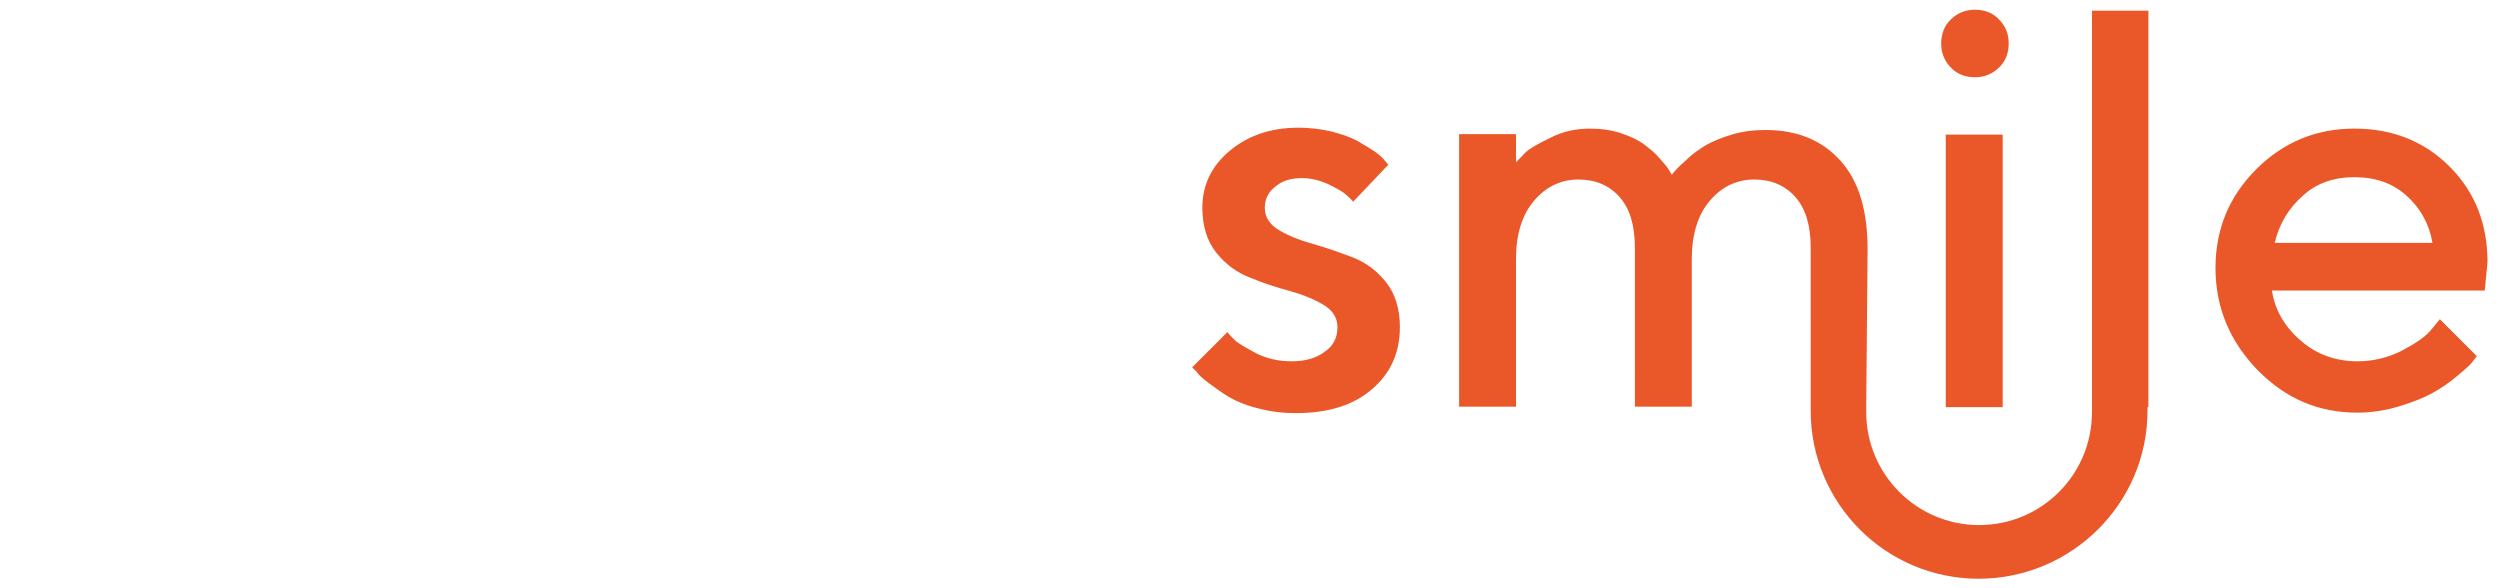 <?xml version="1.0" encoding="utf-8"?>
<!-- Generator: Adobe Illustrator 17.1.0, SVG Export Plug-In . SVG Version: 6.00 Build 0)  -->
<!DOCTYPE svg PUBLIC "-//W3C//DTD SVG 1.1//EN" "http://www.w3.org/Graphics/SVG/1.1/DTD/svg11.dtd">
<svg version="1.1" xmlns="http://www.w3.org/2000/svg" xmlns:xlink="http://www.w3.org/1999/xlink" x="0px" y="0px" width="540.4px"
	 height="127.1px" viewBox="45.5 357.4 540.4 127.1" enable-background="new 45.5 357.4 540.4 127.1" xml:space="preserve">
<g id="Ebene_1" display="none">
	<g display="inline">
		<g>
			<g>
				<g>
					<path fill="#E42B33" d="M81.3,361.6v118.7H200V361.6H81.3z M195.2,475.4c-5.6,0-103.4,0-109,0c0-5.6,0-103.4,0-109
						c5.6,0,103.5,0,109,0C195.2,372.1,195.2,469.8,195.2,475.4z"/>
				</g>
				<polygon fill="#E42B33" points="186.8,376.6 142.1,376.6 114.9,420.9 142.1,465.3 186.8,465.3 159.7,420.9 				"/>
			</g>
		</g>
		<g>
			<path fill="#3F3A2C" d="M254.6,382.6c-2.9-1.1-4.5-1.7-7.4-1.7c-3.2,0-6.9,1.1-6.9,5.2c0,7.6,17,5.8,17,18.9
				c0,8.4-6.5,11.8-14.4,11.8c-2.8,0-5.5-0.7-8.1-1.7l0.6-5.2c2,0.7,5.3,2,8.2,2c3.3,0,7.7-1.8,7.7-6.4c0-8.9-17-6.3-17-18.7
				c0-7,5.5-10.7,12.7-10.7c2.6,0,5.7,0.5,8.4,1.4L254.6,382.6z"/>
			<path fill="#3F3A2C" d="M296.6,416.2h-6.2l-7.5-24.2h-0.1l-7.3,24.2h-6.2l-9.3-28.9h5.8l6.6,23.9h0.1l7.4-23.9h6.3l7.3,23.9h0.1
				l7-23.9h5.2L296.6,416.2z"/>
			<path fill="#3F3A2C" d="M324.7,410.5c2.1,1.4,5,2.1,6.6,2.1c2.4,0,5.4-1,5.4-4.1c0-5.2-12.5-4.8-12.5-12.9c0-6,4.5-8.9,10.2-8.9
				c2.5,0,4.5,0.5,6.6,1.1l-0.5,4.7c-1.2-0.7-4.4-1.5-5.6-1.5c-2.7,0-5,1.1-5,3.5c0,5.9,12.5,4.2,12.5,13.4c0,6.2-4.9,9-10.1,9
				c-2.7,0-5.5-0.3-7.9-1.6L324.7,410.5z"/>
			<path fill="#3F3A2C" d="M347.4,410.5c2.1,1.4,5.1,2.1,6.6,2.1c2.4,0,5.4-1,5.4-4.1c0-5.2-12.5-4.8-12.5-12.9
				c0-6,4.5-8.9,10.2-8.9c2.5,0,4.5,0.5,6.6,1.1l-0.5,4.7c-1.2-0.7-4.4-1.5-5.6-1.5c-2.7,0-5.1,1.1-5.1,3.5
				c0,5.9,12.5,4.2,12.5,13.4c0,6.2-4.9,9-10.1,9c-2.7,0-5.5-0.3-7.9-1.6L347.4,410.5z"/>
			<path fill="#3F3A2C" d="M389.5,392.2c-2.1-0.8-4.1-1.2-5.8-1.2c-6,0-9.2,5.3-9.2,10.8c0,5.1,2.8,10.8,9.6,10.8
				c1.8,0,4.1-0.6,5.7-1.7l0.4,4.8c-2.2,1-4.8,1.2-6.6,1.2c-8.7,0-14.7-6.8-14.7-15.1c0-8.8,5.9-15.1,14.7-15.1
				c2.1,0,4.9,0.5,6.4,1.1L389.5,392.2z"/>
			<path fill="#3F3A2C" d="M397.3,389.3c2.6-1.6,5.8-2.7,9.5-2.7c8.2,0,11.6,4.1,11.6,12v12c0,3.3,0.1,4.8,0.2,5.7h-4.9v-3.7h-0.1
				c-1.2,1.8-4.1,4.4-9,4.4c-6.3,0-10.6-2.7-10.6-9c0-7.3,7.9-9.5,13.4-9.5c2.1,0,3.5,0,5.7,0.1c0-4.9-1.8-7.6-7.1-7.6
				c-3,0-6.3,1.1-8.4,2.9L397.3,389.3z M413.1,402.4c-1.1,0-2.2-0.1-3.4-0.1c-2.9,0-10,0.5-10,5.5c0,3.1,2.9,4.7,5.4,4.7
				c5.2,0,8-3.3,8-7.6L413.1,402.4L413.1,402.4z"/>
			<path fill="#3F3A2C" d="M426.6,387.4h5.1v4.6h0.1c1.6-3.3,5.4-5.2,9.4-5.2c7.5,0,10.8,4.7,10.8,12.4v17.2h-5.3v-14.9
				c0-6.7-1.5-10-6.1-10.3c-6.1,0-8.8,4.9-8.8,11.9v13.4h-5.3V387.4L426.6,387.4z"/>
			<path fill="#3F3A2C" d="M475,391.7h-7.7v15.8c0,3.4,2.1,5.1,4.5,5.1c1.7,0,2.8-0.5,3.6-1v4.5c-1.2,0.4-2.8,0.7-4.5,0.7
				c-5.5,0-8.9-2.6-8.9-8.4v-16.8h-6.5v-4.2h6.5v-6.6l5.3-1.7v8.4h7.7L475,391.7L475,391.7z"/>
			<path fill="#3F3A2C" d="M492.8,386.6c8.8,0,14.7,6.3,14.7,15.1c0,8.2-6,15.1-14.7,15.1c-8.7,0-14.7-6.8-14.7-15.1
				C478.2,393,484,386.6,492.8,386.6z M492.8,412.6c6.3,0,9-5.7,9-10.8c0-5.5-3.4-10.8-9-10.8c-5.7,0-9.1,5.3-9.1,10.8
				C483.8,406.9,486.6,412.6,492.8,412.6z"/>
		</g>
		<path fill="#3F3A2C" d="M317.5,380.9h-6v-6h6V380.9z M311.8,387.4h5.3v28.9h-5.3V387.4z"/>
	</g>
	<g display="inline">
		<path fill="#6D6A63" d="M242.4,452.5c-0.3-0.1-0.6-0.2-0.7-0.3c-0.2-0.1-0.5-0.2-0.7-0.2c-0.2-0.1-0.5-0.1-0.7-0.1
			c-0.2,0-0.5,0-0.7,0s-0.6,0-0.9,0.1c-0.3,0.1-0.6,0.2-0.8,0.3c-0.3,0.2-0.5,0.4-0.7,0.7c-0.2,0.3-0.3,0.6-0.3,0.9
			c0,0.5,0.2,0.8,0.5,1.2c0.3,0.3,0.7,0.6,1.2,0.8s1,0.5,1.6,0.7c0.6,0.3,1.1,0.6,1.6,0.9s0.8,0.8,1.2,1.4c0.4,0.6,0.5,1.2,0.5,2.1
			s-0.2,1.5-0.5,2.1c-0.3,0.6-0.7,1-1.2,1.4c-0.5,0.4-1.1,0.7-1.8,0.7c-0.7,0.2-1.4,0.3-2.1,0.3c-0.6,0-1-0.1-1.6-0.2
			c-0.5-0.1-1-0.3-1.5-0.5l0.2-2c0.2,0.1,0.4,0.2,0.7,0.3c0.3,0.1,0.5,0.2,0.7,0.3c0.3,0.1,0.6,0.1,0.8,0.2c0.3,0.1,0.6,0.1,0.8,0.1
			s0.7,0,0.9-0.2c0.4-0.1,0.7-0.3,0.9-0.5c0.3-0.2,0.6-0.5,0.7-0.7c0.2-0.3,0.3-0.7,0.3-1.1c0-0.6-0.2-1-0.5-1.4s-0.7-0.7-1.2-0.9
			s-1-0.6-1.6-0.7c-0.6-0.3-1.1-0.6-1.6-0.8c-0.5-0.4-0.8-0.7-1.2-1.2c-0.3-0.5-0.5-1.1-0.5-1.9c0-0.7,0.1-1.2,0.4-1.8
			c0.3-0.5,0.6-0.9,1-1.3s0.9-0.6,1.5-0.7s1.2-0.3,1.9-0.3c0.5,0,1,0,1.6,0.1c0.6,0.1,1.1,0.2,1.6,0.4L242.4,452.5z"/>
		<path fill="#6D6A63" d="M252.1,455.8h-2.9v6c0,0.7,0.2,1.1,0.5,1.5c0.4,0.4,0.7,0.5,1.2,0.5c0.3,0,0.6,0,0.8-0.1
			c0.2-0.1,0.4-0.2,0.6-0.3v1.7c-0.2,0.1-0.5,0.2-0.7,0.2c-0.3,0.1-0.6,0.1-0.9,0.1c-1,0-1.9-0.3-2.4-0.7c-0.6-0.5-0.9-1.3-0.9-2.4
			v-6.4h-2.4v-1.6h2.4v-2.5l2.1-0.7v3.2h2.9L252.1,455.8L252.1,455.8z"/>
		<path fill="#6D6A63" d="M257.2,451.7H255v-2.2h2.2V451.7z M255.1,454.2h2.1v10.9h-2.1V454.2z"/>
		<path fill="#6D6A63" d="M261.9,455.8h-2.6v-1.6h2.6v-1c0-0.7,0.1-1.3,0.2-1.8c0.1-0.6,0.3-1,0.6-1.4c0.3-0.4,0.7-0.7,1.1-0.9
			c0.5-0.2,1.1-0.3,1.9-0.3c0.3,0,0.5,0,0.7,0c0.2,0,0.5,0.1,0.7,0.1l-0.1,1.6c-0.1,0-0.3-0.1-0.5-0.1c-0.2,0-0.4,0-0.6,0
			c-0.5,0-0.7,0.1-1,0.2c-0.3,0.1-0.5,0.3-0.6,0.6c-0.1,0.3-0.2,0.5-0.3,0.8c0,0.3-0.1,0.7-0.1,1v1.2h2.9v1.6h-3v9.3h-2.1
			L261.9,455.8L261.9,455.8z"/>
		<path fill="#6D6A63" d="M276,455.8h-2.9v6c0,0.7,0.2,1.1,0.5,1.5c0.4,0.4,0.7,0.5,1.2,0.5c0.3,0,0.6,0,0.8-0.1
			c0.2-0.1,0.4-0.2,0.6-0.3v1.7c-0.2,0.1-0.5,0.2-0.7,0.2c-0.3,0.1-0.6,0.1-0.9,0.1c-1,0-1.9-0.3-2.4-0.7c-0.6-0.5-0.9-1.3-0.9-2.4
			v-6.4h-2.4v-1.6h2.4v-2.5l2.1-0.7v3.2h2.9L276,455.8L276,455.8z"/>
		<path fill="#6D6A63" d="M288.4,465.2h-2v-1.8l0,0c-0.3,0.7-0.7,1.1-1.4,1.5s-1.4,0.6-2.1,0.6c-1.4,0-2.4-0.4-3.1-1.2
			c-0.7-0.8-1-2-1-3.5v-6.5h2.1v5.7c0,1.3,0.2,2.2,0.5,2.9c0.4,0.7,0.9,0.9,1.9,1c0.6,0,1-0.1,1.5-0.4c0.5-0.2,0.7-0.6,1-0.9
			c0.3-0.4,0.5-0.8,0.6-1.4s0.2-1.1,0.2-1.9v-5h2.1L288.4,465.2L288.4,465.2z"/>
		<path fill="#6D6A63" d="M292,454.2h2v1.8l0,0c0.3-0.7,0.7-1.1,1.4-1.5s1.4-0.6,2.1-0.6c1.4,0,2.4,0.4,3.1,1.2c0.7,0.8,1,2,1,3.5
			v6.5h-2.1v-5.7c0-1.3-0.2-2.2-0.5-2.9c-0.4-0.7-0.9-0.9-1.9-1c-0.6,0-1,0.1-1.5,0.4c-0.5,0.2-0.7,0.6-1,0.9
			c-0.3,0.4-0.5,0.8-0.6,1.4s-0.2,1.2-0.2,1.9v5h-2.1L292,454.2L292,454.2z"/>
		<path fill="#6D6A63" d="M315,464.7c0,1.7-0.5,3-1.4,3.8c-0.9,0.9-2.3,1.4-4.3,1.4c-0.3,0-0.6,0-0.8,0s-0.6-0.1-0.9-0.1
			c-0.4,0-0.7-0.1-1-0.2c-0.4-0.1-0.7-0.2-1.2-0.4l0.2-1.9c0.4,0.2,0.7,0.3,1,0.5c0.3,0.1,0.7,0.2,0.9,0.3c0.3,0.1,0.7,0.1,0.9,0.2
			c0.3,0,0.7,0.1,1,0.1c1.1,0,1.9-0.4,2.5-1c0.6-0.7,0.9-1.6,0.9-2.7v-1.1l0,0c-0.5,0.6-0.9,1-1.6,1.3s-1.3,0.4-2.1,0.4
			c-0.7,0-1.5-0.2-2.1-0.5c-0.6-0.3-1.1-0.7-1.5-1.2c-0.4-0.5-0.7-1.1-0.8-1.7c-0.2-0.7-0.3-1.3-0.3-2.1c0-0.7,0.1-1.4,0.3-2.1
			s0.5-1.3,0.9-1.9c0.4-0.6,0.9-1,1.5-1.3c0.7-0.4,1.3-0.6,2.1-0.6c0.9,0,1.8,0.2,2.3,0.5c0.6,0.4,1,0.7,1.3,1.4l0,0v-1.6h1.9
			L315,464.7L315,464.7z M309.8,463.6c0.5,0,0.9-0.1,1.3-0.3c0.4-0.2,0.7-0.5,1-0.8c0.3-0.4,0.5-0.7,0.7-1.2
			c0.2-0.5,0.3-0.9,0.3-1.5c0-0.6-0.1-1.1-0.2-1.6c-0.1-0.5-0.4-0.9-0.6-1.3c-0.3-0.4-0.7-0.7-1-0.9c-0.4-0.2-0.8-0.4-1.4-0.4
			c-0.6,0-0.9,0.1-1.3,0.4c-0.4,0.3-0.7,0.6-0.9,0.9s-0.5,0.8-0.6,1.3s-0.2,0.9-0.2,1.4c0,0.6,0.1,1,0.2,1.5
			c0.2,0.5,0.4,0.8,0.6,1.2c0.3,0.4,0.6,0.7,0.9,0.8C308.9,463.5,309.3,463.6,309.8,463.6z"/>
		<path fill="#6D6A63" d="M326.9,464.7c-0.2,0.1-0.4,0.2-0.7,0.2c-0.2,0.1-0.5,0.2-0.7,0.2c-0.3,0.1-0.6,0.1-0.9,0.2
			c-0.4,0.1-0.7,0.1-1.2,0.1c-0.9,0-1.8-0.2-2.5-0.5s-1.3-0.7-1.8-1.2s-0.8-1.1-1-1.9c-0.2-0.7-0.4-1.5-0.4-2.4
			c0-0.8,0.1-1.6,0.4-2.2c0.3-0.7,0.6-1.2,1-1.8c0.5-0.5,1-0.8,1.6-1.1c0.7-0.3,1.3-0.4,2.1-0.4c0.9,0,1.7,0.2,2.3,0.5
			c0.7,0.3,1.1,0.7,1.5,1.3c0.4,0.6,0.7,1.2,0.8,2c0.2,0.7,0.3,1.6,0.3,2.4h-7.8c0,0.6,0.1,1,0.3,1.5s0.5,0.8,0.8,1.1
			c0.4,0.3,0.7,0.6,1.1,0.7c0.5,0.2,0.9,0.3,1.4,0.3c0.4,0,0.7,0,1-0.1c0.4-0.1,0.7-0.2,1-0.3c0.3-0.1,0.6-0.2,0.8-0.4
			c0.3-0.1,0.4-0.3,0.6-0.4L326.9,464.7L326.9,464.7z M325.6,458.6c0-0.4-0.1-0.8-0.2-1.2s-0.3-0.7-0.6-0.9
			c-0.2-0.3-0.6-0.5-0.8-0.7c-0.4-0.2-0.7-0.3-1.1-0.3c-0.5,0-0.9,0.1-1.3,0.3c-0.4,0.2-0.7,0.5-0.8,0.7c-0.2,0.3-0.4,0.7-0.6,0.9
			c-0.1,0.4-0.2,0.7-0.3,1.1H325.6L325.6,458.6z"/>
		<path fill="#6D6A63" d="M330.6,454.2h2v1.8l0,0c0.3-0.7,0.7-1.1,1.4-1.5s1.4-0.6,2.1-0.6c1.4,0,2.4,0.4,3.1,1.2c0.7,0.8,1,2,1,3.5
			v6.5h-2.1v-5.7c0-1.3-0.2-2.2-0.5-2.9c-0.4-0.7-0.9-0.9-1.9-1c-0.6,0-1,0.1-1.5,0.4c-0.5,0.2-0.7,0.6-1,0.9
			c-0.3,0.4-0.5,0.8-0.6,1.4s-0.2,1.2-0.2,1.9v5h-2.1L330.6,454.2L330.6,454.2z"/>
		<path fill="#6D6A63" d="M349.5,449.9h1.9l-5.1,15.5h-1.9L349.5,449.9z"/>
		<path fill="#6D6A63" d="M355,450.1h7.9v1.9h-5.8v4.4h5.6v1.9h-5.6v6.8H355V450.1z"/>
		<path fill="#6D6A63" d="M364.9,459.7c0-0.8,0.1-1.6,0.4-2.3c0.3-0.7,0.7-1.3,1.1-1.8c0.5-0.5,1.1-0.9,1.8-1.2
			c0.7-0.3,1.4-0.5,2.3-0.5c0.8,0,1.6,0.2,2.2,0.5c0.7,0.3,1.3,0.7,1.8,1.2c0.5,0.5,0.8,1.1,1.1,1.8c0.3,0.7,0.4,1.5,0.4,2.3
			c0,0.7-0.1,1.5-0.4,2.2c-0.3,0.7-0.7,1.3-1.1,1.9c-0.5,0.6-1.1,0.9-1.8,1.2c-0.7,0.3-1.4,0.5-2.2,0.5s-1.6-0.2-2.2-0.5
			c-0.7-0.3-1.3-0.7-1.8-1.2c-0.5-0.6-0.8-1.1-1.1-1.9C365.1,461.2,364.9,460.5,364.9,459.7z M367,459.7c0,0.5,0.1,0.9,0.2,1.5
			c0.1,0.5,0.4,0.9,0.7,1.3c0.3,0.4,0.7,0.7,1,0.9c0.5,0.3,0.9,0.4,1.6,0.4c0.6,0,1.1-0.1,1.5-0.4c0.5-0.3,0.7-0.6,1-0.9
			s0.5-0.8,0.7-1.3c0.1-0.5,0.2-0.9,0.2-1.5c0-0.6-0.1-1-0.3-1.5c-0.2-0.5-0.4-0.9-0.7-1.3s-0.7-0.7-1.1-0.9
			c-0.5-0.2-0.9-0.4-1.4-0.4c-0.6,0-1,0.1-1.5,0.4c-0.5,0.2-0.7,0.6-1.1,0.9c-0.3,0.4-0.6,0.8-0.7,1.3
			C367.1,458.6,367,459.2,367,459.7z"/>
		<path fill="#6D6A63" d="M378.7,454.2h2v1.8l0,0c0.3-0.7,0.7-1.1,1.4-1.5s1.4-0.6,2.1-0.6c1.4,0,2.4,0.4,3.1,1.2c0.7,0.8,1,2,1,3.5
			v6.5h-2.1v-5.7c0-1.3-0.2-2.2-0.5-2.9c-0.4-0.7-0.9-0.9-1.9-1c-0.6,0-1,0.1-1.5,0.4c-0.5,0.2-0.7,0.6-1,0.9
			c-0.3,0.4-0.5,0.8-0.6,1.4s-0.2,1.2-0.2,1.9v5h-2V454.2L378.7,454.2z"/>
		<path fill="#6D6A63" d="M399.8,463.7L399.8,463.7c-0.2,0.2-0.4,0.4-0.6,0.7c-0.2,0.2-0.5,0.4-0.8,0.6c-0.3,0.2-0.7,0.3-1,0.5
			c-0.4,0.1-0.8,0.2-1.3,0.2c-0.8,0-1.6-0.2-2.1-0.5c-0.6-0.4-1.1-0.7-1.5-1.3c-0.4-0.6-0.7-1.2-0.8-1.9c-0.2-0.7-0.3-1.4-0.3-2.1
			s0.1-1.4,0.3-2.1c0.2-0.7,0.5-1.3,0.8-1.8s0.8-0.9,1.5-1.2c0.6-0.3,1.3-0.5,2.1-0.5c0.9,0,1.8,0.2,2.3,0.5c0.6,0.4,1,0.7,1.3,1.2
			l0,0V449h2.1v16.2h-2L399.8,463.7L399.8,463.7z M393.5,459.7c0,0.5,0,0.9,0.2,1.4c0.1,0.5,0.3,0.9,0.6,1.3c0.3,0.4,0.6,0.7,0.9,1
			s0.8,0.4,1.4,0.4s1-0.1,1.5-0.4c0.5-0.3,0.7-0.6,1-0.9s0.5-0.8,0.6-1.3c0.1-0.5,0.2-0.9,0.2-1.4c0-0.6-0.1-1-0.2-1.5
			c-0.1-0.5-0.4-0.9-0.6-1.3c-0.3-0.4-0.6-0.7-1-0.9c-0.4-0.3-0.8-0.4-1.4-0.4c-0.6,0-1,0.1-1.4,0.4c-0.4,0.3-0.7,0.6-0.9,0.9
			c-0.3,0.4-0.4,0.8-0.6,1.3C393.6,458.7,393.5,459.2,393.5,459.7z"/>
		<path fill="#6D6A63" d="M405.9,455c0.5-0.3,1-0.6,1.7-0.7c0.6-0.2,1.2-0.3,2-0.3c1.6,0,2.7,0.4,3.4,1.1s1,1.9,1,3.4v4.6
			c0,0.7,0,1.1,0,1.4s0,0.6,0.1,0.7h-1.9v-1.4l0,0c-0.1,0.2-0.3,0.4-0.5,0.6c-0.2,0.2-0.5,0.4-0.7,0.6c-0.3,0.2-0.6,0.3-0.9,0.4
			c-0.4,0.1-0.7,0.2-1.2,0.2c-0.6,0-1.1-0.1-1.6-0.2c-0.5-0.1-0.9-0.4-1.3-0.7c-0.4-0.3-0.7-0.7-0.8-1c-0.2-0.5-0.3-0.9-0.3-1.6
			s0.2-1.3,0.5-1.7c0.4-0.5,0.7-0.8,1.2-1.1c0.5-0.3,1-0.5,1.7-0.6c0.6-0.1,1.1-0.2,1.7-0.2c0.4,0,0.7,0,1.1,0s0.7,0,1.1,0
			c0-0.9-0.2-1.7-0.6-2.1c-0.4-0.5-1.1-0.7-2.1-0.7c-0.6,0-1.1,0.1-1.7,0.3c-0.6,0.2-1,0.5-1.5,0.8L405.9,455z M411.9,459.9
			c-0.2,0-0.5,0-0.7,0c-0.2,0-0.5,0-0.7,0c-0.3,0-0.7,0-1,0.1c-0.5,0-0.8,0.1-1.2,0.3s-0.7,0.4-1,0.7c-0.3,0.3-0.5,0.7-0.5,1.1
			c0,0.3,0.1,0.6,0.2,0.7c0.1,0.2,0.3,0.4,0.5,0.6c0.2,0.2,0.4,0.3,0.7,0.4c0.3,0.1,0.5,0.1,0.7,0.1c1,0,1.8-0.3,2.2-0.8
			c0.6-0.6,0.7-1.2,0.7-2.1L411.9,459.9L411.9,459.9z"/>
		<path fill="#6D6A63" d="M423.3,455.8h-2.9v6c0,0.7,0.2,1.1,0.5,1.5c0.4,0.4,0.7,0.5,1.2,0.5c0.3,0,0.6,0,0.8-0.1
			c0.2-0.1,0.4-0.2,0.6-0.3v1.7c-0.2,0.1-0.5,0.2-0.7,0.2c-0.3,0.1-0.6,0.1-0.9,0.1c-1,0-1.9-0.3-2.4-0.7c-0.6-0.5-0.9-1.3-0.9-2.4
			v-6.4H416v-1.6h2.4v-2.5l2.1-0.7v3.2h2.9L423.3,455.8L423.3,455.8z"/>
		<path fill="#6D6A63" d="M428.4,451.7h-2.2v-2.2h2.2V451.7z M426.2,454.2h2.1v10.9h-2.1V454.2z"/>
		<path fill="#6D6A63" d="M431.2,459.7c0-0.8,0.1-1.6,0.4-2.3c0.3-0.7,0.7-1.3,1.1-1.8c0.5-0.5,1.1-0.9,1.8-1.2
			c0.7-0.3,1.4-0.5,2.3-0.5c0.8,0,1.6,0.2,2.2,0.5c0.7,0.3,1.3,0.7,1.8,1.2c0.5,0.5,0.8,1.1,1.1,1.8c0.3,0.7,0.4,1.5,0.4,2.3
			c0,0.7-0.1,1.5-0.4,2.2c-0.3,0.7-0.7,1.3-1.1,1.9c-0.5,0.6-1.1,0.9-1.8,1.2c-0.7,0.3-1.4,0.5-2.2,0.5c-0.8,0-1.6-0.2-2.2-0.5
			c-0.7-0.3-1.3-0.7-1.8-1.2c-0.5-0.6-0.8-1.1-1.1-1.9C431.3,461.2,431.2,460.5,431.2,459.7z M433.3,459.7c0,0.5,0.1,0.9,0.2,1.5
			c0.1,0.5,0.4,0.9,0.7,1.3c0.3,0.4,0.7,0.7,1,0.9c0.5,0.3,0.9,0.4,1.6,0.4c0.6,0,1.1-0.1,1.5-0.4c0.5-0.3,0.7-0.6,1-0.9
			c0.3-0.4,0.5-0.8,0.7-1.3c0.1-0.5,0.2-0.9,0.2-1.5c0-0.6-0.1-1-0.3-1.5c-0.2-0.5-0.4-0.9-0.7-1.3c-0.3-0.4-0.7-0.7-1.1-0.9
			c-0.5-0.2-0.9-0.4-1.4-0.4c-0.6,0-1,0.1-1.5,0.4c-0.5,0.3-0.7,0.6-1.1,0.9c-0.3,0.4-0.6,0.8-0.7,1.3
			C433.4,458.6,433.3,459.2,433.3,459.7z"/>
		<path fill="#6D6A63" d="M445,454.2h2v1.8l0,0c0.3-0.7,0.7-1.1,1.4-1.5s1.4-0.6,2.1-0.6c1.4,0,2.4,0.4,3.1,1.2c0.7,0.8,1,2,1,3.5
			v6.5h-2.1v-5.7c0-1.3-0.2-2.2-0.5-2.9c-0.4-0.7-0.9-0.9-1.9-1c-0.6,0-1,0.1-1.5,0.4c-0.5,0.2-0.7,0.6-1,0.9
			c-0.3,0.4-0.5,0.8-0.6,1.4c-0.1,0.6-0.2,1.2-0.2,1.9v5h-2V454.2L445,454.2z"/>
		<path fill="#6D6A63" d="M457.5,463c0.2,0.1,0.4,0.3,0.7,0.4c0.2,0.1,0.5,0.2,0.7,0.3c0.2,0.1,0.5,0.1,0.7,0.2c0.2,0,0.4,0,0.6,0
			c0.2,0,0.5,0,0.7-0.1c0.3-0.1,0.5-0.1,0.7-0.3c0.2-0.1,0.4-0.3,0.5-0.5c0.1-0.2,0.2-0.5,0.2-0.7c0-0.4-0.1-0.7-0.4-0.8
			s-0.6-0.5-0.8-0.7c-0.4-0.2-0.7-0.4-1.1-0.6s-0.7-0.4-1.1-0.7c-0.4-0.3-0.7-0.6-0.8-0.9c-0.3-0.4-0.4-0.7-0.4-1.3
			c0-0.6,0.1-1,0.3-1.5s0.5-0.7,0.8-1c0.4-0.3,0.7-0.5,1.2-0.7c0.5-0.1,0.9-0.2,1.5-0.2c0.5,0,0.9,0,1.3,0.1
			c0.4,0.1,0.8,0.2,1.2,0.3l-0.2,1.8c-0.1-0.1-0.3-0.1-0.5-0.2c-0.2-0.1-0.4-0.1-0.6-0.2c-0.2-0.1-0.4-0.1-0.6-0.1
			c-0.2,0-0.4,0-0.5,0c-0.6,0-0.9,0.1-1.4,0.3c-0.4,0.2-0.6,0.6-0.6,1c0,0.4,0.1,0.7,0.4,0.9s0.6,0.5,0.8,0.7
			c0.4,0.2,0.7,0.4,1.1,0.6c0.4,0.2,0.7,0.4,1.1,0.7c0.4,0.3,0.7,0.6,0.8,0.9c0.3,0.4,0.4,0.8,0.4,1.4c0,0.6-0.1,1.1-0.3,1.5
			c-0.2,0.5-0.5,0.7-0.8,1c-0.4,0.3-0.7,0.5-1.2,0.7c-0.5,0.1-0.9,0.2-1.4,0.2c-0.6,0-1,0-1.6-0.1c-0.6-0.1-1-0.3-1.5-0.5L457.5,463
			z"/>
		<path fill="#6D6A63" d="M472.9,449.9h1.9l-5.1,15.5h-1.9L472.9,449.9z"/>
		<path fill="#6D6A63" d="M478.4,450.1h7.9v1.9h-5.8v4.4h5.6v1.9h-5.6v6.8h-2.1V450.1z"/>
		<path fill="#6D6A63" d="M488.3,459.7c0-0.8,0.1-1.6,0.4-2.3c0.3-0.7,0.7-1.3,1.1-1.8c0.5-0.5,1.1-0.9,1.8-1.2
			c0.7-0.3,1.4-0.5,2.3-0.5c0.8,0,1.6,0.2,2.2,0.5c0.7,0.3,1.3,0.7,1.8,1.2c0.5,0.5,0.8,1.1,1.1,1.8c0.3,0.7,0.4,1.5,0.4,2.3
			c0,0.7-0.1,1.5-0.4,2.2c-0.3,0.7-0.7,1.3-1.1,1.9c-0.5,0.6-1.1,0.9-1.8,1.2c-0.7,0.3-1.4,0.5-2.2,0.5c-0.8,0-1.6-0.2-2.2-0.5
			c-0.7-0.3-1.3-0.7-1.8-1.2c-0.5-0.6-0.8-1.1-1.1-1.9C488.5,461.2,488.3,460.5,488.3,459.7z M490.5,459.7c0,0.5,0.1,0.9,0.2,1.5
			c0.1,0.5,0.4,0.9,0.7,1.3c0.3,0.4,0.7,0.7,1,0.9c0.5,0.3,0.9,0.4,1.6,0.4c0.6,0,1.1-0.1,1.5-0.4c0.5-0.3,0.7-0.6,1-0.9
			c0.3-0.4,0.5-0.8,0.7-1.3c0.1-0.5,0.2-0.9,0.2-1.5c0-0.6-0.1-1-0.3-1.5c-0.2-0.5-0.4-0.9-0.7-1.3c-0.3-0.4-0.7-0.7-1.1-0.9
			c-0.5-0.2-0.9-0.4-1.4-0.4c-0.6,0-1,0.1-1.5,0.4c-0.5,0.2-0.7,0.6-1.1,0.9c-0.3,0.4-0.6,0.8-0.7,1.3
			C490.6,458.6,490.5,459.2,490.5,459.7z"/>
		<path fill="#6D6A63" d="M502.1,454.2h2v1.8l0,0c0.3-0.7,0.7-1.1,1.4-1.5s1.4-0.6,2.1-0.6c1.4,0,2.4,0.4,3.1,1.2c0.7,0.8,1,2,1,3.5
			v6.5h-2.1v-5.7c0-1.3-0.2-2.2-0.5-2.9c-0.4-0.7-0.9-0.9-1.9-1c-0.6,0-1,0.1-1.5,0.4c-0.5,0.2-0.7,0.6-1,0.9
			c-0.3,0.4-0.5,0.8-0.6,1.4c-0.1,0.6-0.2,1.2-0.2,1.9v5h-2.1L502.1,454.2L502.1,454.2z"/>
		<path fill="#6D6A63" d="M523.2,463.7L523.2,463.7c-0.2,0.2-0.4,0.4-0.6,0.7c-0.2,0.2-0.5,0.4-0.8,0.6c-0.3,0.2-0.7,0.3-1,0.5
			c-0.4,0.1-0.8,0.2-1.3,0.2c-0.8,0-1.6-0.2-2.1-0.5c-0.6-0.4-1.1-0.7-1.5-1.3c-0.4-0.6-0.7-1.2-0.8-1.9c-0.2-0.7-0.3-1.4-0.3-2.1
			s0.1-1.4,0.3-2.1c0.2-0.7,0.5-1.3,0.8-1.8s0.8-0.9,1.5-1.2c0.6-0.3,1.3-0.5,2.1-0.5c0.9,0,1.8,0.2,2.3,0.5c0.6,0.4,1,0.7,1.3,1.2
			l0,0V449h2.1v16.2h-2L523.2,463.7L523.2,463.7z M516.9,459.7c0,0.5,0,0.9,0.2,1.4c0.1,0.5,0.3,0.9,0.6,1.3c0.3,0.4,0.6,0.7,0.9,1
			c0.4,0.3,0.8,0.4,1.4,0.4s1-0.1,1.5-0.4c0.4-0.3,0.7-0.6,1-0.9c0.3-0.4,0.5-0.8,0.6-1.3c0.1-0.5,0.2-0.9,0.2-1.4
			c0-0.6-0.1-1-0.2-1.5c-0.1-0.5-0.4-0.9-0.6-1.3c-0.3-0.4-0.6-0.7-1-0.9c-0.4-0.3-0.8-0.4-1.4-0.4s-1,0.1-1.4,0.4
			c-0.4,0.3-0.7,0.6-0.9,0.9c-0.3,0.4-0.4,0.8-0.6,1.3C516.9,458.6,516.9,459.2,516.9,459.7z"/>
		<path fill="#6D6A63" d="M529.3,455c0.5-0.3,1-0.6,1.7-0.7c0.6-0.2,1.2-0.3,2-0.3c1.6,0,2.7,0.4,3.4,1.1s1,1.9,1,3.4v4.6
			c0,0.7,0,1.1,0,1.4s0,0.6,0.1,0.7h-1.9v-1.4l0,0c-0.1,0.2-0.3,0.4-0.5,0.6c-0.2,0.2-0.5,0.4-0.7,0.6c-0.3,0.2-0.6,0.3-0.9,0.4
			c-0.4,0.1-0.7,0.2-1.2,0.2c-0.6,0-1.1-0.1-1.6-0.2c-0.5-0.1-0.9-0.4-1.3-0.7c-0.4-0.3-0.7-0.7-0.8-1c-0.2-0.5-0.3-0.9-0.3-1.6
			s0.2-1.3,0.5-1.7c0.4-0.5,0.7-0.8,1.2-1.1c0.5-0.3,1-0.5,1.7-0.6c0.6-0.1,1.1-0.2,1.7-0.2c0.4,0,0.7,0,1.1,0c0.4,0,0.7,0,1.1,0
			c0-0.9-0.2-1.7-0.6-2.1c-0.4-0.5-1.1-0.7-2.1-0.7c-0.6,0-1.1,0.1-1.7,0.3c-0.6,0.2-1,0.5-1.5,0.8L529.3,455z M535.3,459.9
			c-0.2,0-0.5,0-0.7,0c-0.2,0-0.5,0-0.7,0c-0.3,0-0.7,0-1,0.1c-0.5,0-0.8,0.1-1.2,0.3s-0.7,0.4-1,0.7c-0.3,0.3-0.5,0.7-0.5,1.1
			c0,0.3,0.1,0.6,0.2,0.7c0.1,0.2,0.3,0.4,0.5,0.6c0.2,0.2,0.4,0.3,0.7,0.4c0.3,0.1,0.5,0.1,0.7,0.1c1,0,1.8-0.3,2.2-0.8
			c0.6-0.6,0.7-1.2,0.7-2.1L535.3,459.9L535.3,459.9z"/>
		<path fill="#6D6A63" d="M540.1,463.4l6.3-7.6h-6v-1.6h8.4v1.8l-6.3,7.6h6.5v1.6h-8.9L540.1,463.4L540.1,463.4z"/>
		<path fill="#6D6A63" d="M554.2,451.7H552v-2.2h2.2V451.7z M552.1,454.2h2.1v10.9h-2.1V454.2z"/>
		<path fill="#6D6A63" d="M556.7,459.7c0-0.8,0.1-1.6,0.4-2.3c0.3-0.7,0.7-1.3,1.1-1.8s1.1-0.9,1.8-1.2c0.7-0.3,1.4-0.5,2.3-0.5
			c0.8,0,1.6,0.2,2.2,0.5c0.7,0.3,1.3,0.7,1.8,1.2c0.5,0.5,0.8,1.1,1.1,1.8c0.3,0.7,0.4,1.5,0.4,2.3c0,0.7-0.1,1.5-0.4,2.2
			c-0.3,0.7-0.7,1.3-1.1,1.9c-0.5,0.6-1.1,0.9-1.8,1.2c-0.7,0.3-1.4,0.5-2.2,0.5s-1.6-0.2-2.2-0.5c-0.7-0.3-1.3-0.7-1.8-1.2
			c-0.5-0.6-0.8-1.1-1.1-1.9C556.9,461.2,556.7,460.5,556.7,459.7z M558.8,459.7c0,0.5,0.1,0.9,0.2,1.5c0.1,0.5,0.4,0.9,0.7,1.3
			s0.7,0.7,1,0.9c0.5,0.3,0.9,0.4,1.6,0.4c0.6,0,1.1-0.1,1.5-0.4c0.5-0.3,0.7-0.6,1-0.9s0.5-0.8,0.7-1.3c0.1-0.5,0.2-0.9,0.2-1.5
			c0-0.6-0.1-1-0.3-1.5c-0.2-0.5-0.4-0.9-0.7-1.3s-0.7-0.7-1.1-0.9c-0.5-0.2-0.9-0.4-1.4-0.4c-0.6,0-1,0.1-1.5,0.4s-0.7,0.6-1.1,0.9
			c-0.3,0.4-0.6,0.8-0.7,1.3C558.9,458.6,558.8,459.2,558.8,459.7z"/>
		<path fill="#6D6A63" d="M570.5,454.2h2v1.8l0,0c0.3-0.7,0.7-1.1,1.4-1.5c0.7-0.4,1.4-0.6,2.1-0.6c1.4,0,2.4,0.4,3.1,1.2
			c0.7,0.8,1,2,1,3.5v6.5h-2.1v-5.7c0-1.3-0.2-2.2-0.5-2.9c-0.4-0.7-0.9-0.9-1.9-1c-0.6,0-1,0.1-1.5,0.4c-0.5,0.2-0.7,0.6-1,0.9
			s-0.5,0.8-0.6,1.4c-0.1,0.6-0.2,1.2-0.2,1.9v5h-2.1L570.5,454.2L570.5,454.2z"/>
		<path fill="#6D6A63" d="M585.9,451.7h-2.2v-2.2h2.2V451.7z M583.8,454.2h2.1v10.9h-2.1V454.2z"/>
	</g>
</g>
<g id="Ebene_2">
	<path id="smile-dark-orange-CMYK" fill="#EA5829" d="M509.7,445.4c0,0.3,0,0.6,0,0.8c0,20.1-16.5,36.3-36.5,36.3
		c-20.1,0-36.3-16.3-36.3-36.3c0-0.3,0-0.6,0-0.9V411c0-4.9-1.1-8.5-3.3-11c-2.2-2.5-5.2-3.8-8.9-3.8c-3.8,0-7.1,1.6-9.6,4.6
		c-2.6,3-3.9,7.3-3.9,12.6v31.9h-12.3V411c0-4.9-1.1-8.5-3.3-11s-5.2-3.8-8.9-3.8c-3.8,0-7.1,1.6-9.6,4.6c-2.6,3-3.9,7.3-3.9,12.6
		v31.9h-12.3v-58.9h12.3v6.1c0.5-0.6,1.2-1.2,2-2.1c0.8-0.8,2.7-1.9,5.4-3.2c2.7-1.4,5.6-2,8.6-2c2.3,0,4.6,0.3,6.7,1
		s3.8,1.5,5.1,2.5c1.3,1,2.4,1.9,3.3,3c0.9,1,1.6,1.8,2,2.5l0.6,1c0.1-0.3,0.5-0.6,0.8-1c0.4-0.5,1.2-1.2,2.5-2.4
		c1.2-1.2,2.6-2.1,4-3c1.4-0.8,3.3-1.6,5.6-2.3c2.3-0.7,4.8-1,7.3-1c6.9,0,12.2,2.2,16.2,6.6s5.9,10.8,5.9,19.2l-0.3,34.3l0,0
		c0,0.3,0,0.6,0,0.9c0,13.4,10.9,24.4,24.4,24.4s24.4-10.9,24.4-24.4c0-0.3,0-0.6,0-0.8l0,0v-86h12.2V445.4L509.7,445.4z
		 M334.6,428.1c0-2-1-3.6-3-4.8s-4.4-2.2-7.3-3c-2.9-0.8-5.8-1.7-8.6-2.9c-2.9-1.1-5.3-2.9-7.3-5.4c-2-2.5-3-5.8-3-9.7
		c0-4.8,1.9-8.9,5.8-12.2s8.8-5.1,15-5.1c2.4,0,4.8,0.3,7,0.8c2.3,0.6,4.1,1.2,5.6,2c1.4,0.8,2.7,1.6,3.8,2.3
		c1.1,0.8,1.9,1.5,2.3,2.1l0.7,0.8l-7.6,8c-0.3-0.4-0.8-0.8-1.4-1.4c-0.6-0.6-1.8-1.3-3.8-2.3c-1.9-0.9-3.9-1.4-5.9-1.4
		c-2.4,0-4.3,0.6-5.8,1.9c-1.5,1.2-2.2,2.7-2.2,4.5c0,2,1,3.6,3,4.8c2,1.2,4.4,2.2,7.3,3c2.9,0.8,5.7,1.8,8.6,2.9
		c2.9,1.1,5.3,2.9,7.3,5.4c2,2.5,3,5.8,3,9.7c0,5.5-2,10-6,13.4c-4,3.5-9.5,5.2-16.5,5.2c-2.8,0-5.4-0.3-8-1
		c-2.6-0.6-4.7-1.5-6.3-2.4s-3.1-2.1-4.4-3c-1.3-1-2.2-1.7-2.7-2.5l-1-1l7.6-7.6c0.4,0.5,0.9,1,1.6,1.7c0.7,0.7,2.3,1.6,4.7,2.9
		c2.4,1.2,5,1.7,7.6,1.7c3,0,5.4-0.7,7.2-2.1C333.8,432.1,334.6,430.3,334.6,428.1z M478.4,386.5v58.9h-12.3v-58.9H478.4z
		 M479.7,366.8c0,2.1-0.7,3.9-2.1,5.2c-1.4,1.4-3.2,2.1-5.2,2.1c-2.1,0-3.9-0.7-5.2-2.1c-1.4-1.4-2.1-3.2-2.1-5.2s0.7-3.9,2.1-5.2
		c1.4-1.4,3.2-2.1,5.2-2.1c2.1,0,3.9,0.7,5.2,2.1C479,363,479.7,364.7,479.7,366.8z M582.6,420.2h-46c0.6,4.1,2.7,7.8,6.2,10.8
		c3.4,3,7.6,4.5,12.3,4.5c3.4,0,6.6-0.8,9.6-2.3c3-1.6,5.1-3,6.3-4.5l1.9-2.3l8,8c-0.3,0.3-0.6,0.8-1.1,1.4s-1.6,1.6-3.2,2.9
		c-1.6,1.4-3.4,2.6-5.2,3.6c-1.8,1-4.2,2-7.2,2.9c-2.9,0.9-6,1.4-9.1,1.4c-8.4,0-15.5-3-21.6-9.2c-6-6.2-9.1-13.5-9.1-22.1
		c0-8.3,2.9-15.4,8.8-21.3c5.9-5.9,13-8.8,21.2-8.8s15.1,2.7,20.6,8.2c5.5,5.5,8.2,12.4,8.2,20.7L582.6,420.2z M554.4,395.7
		c-4.4,0-8.2,1.3-11.1,4c-3,2.6-5.1,6-6.1,10.2h34.1c-0.7-4.1-2.6-7.5-5.6-10.2C562.7,397,559,395.7,554.4,395.7z"/>
</g>
</svg>
